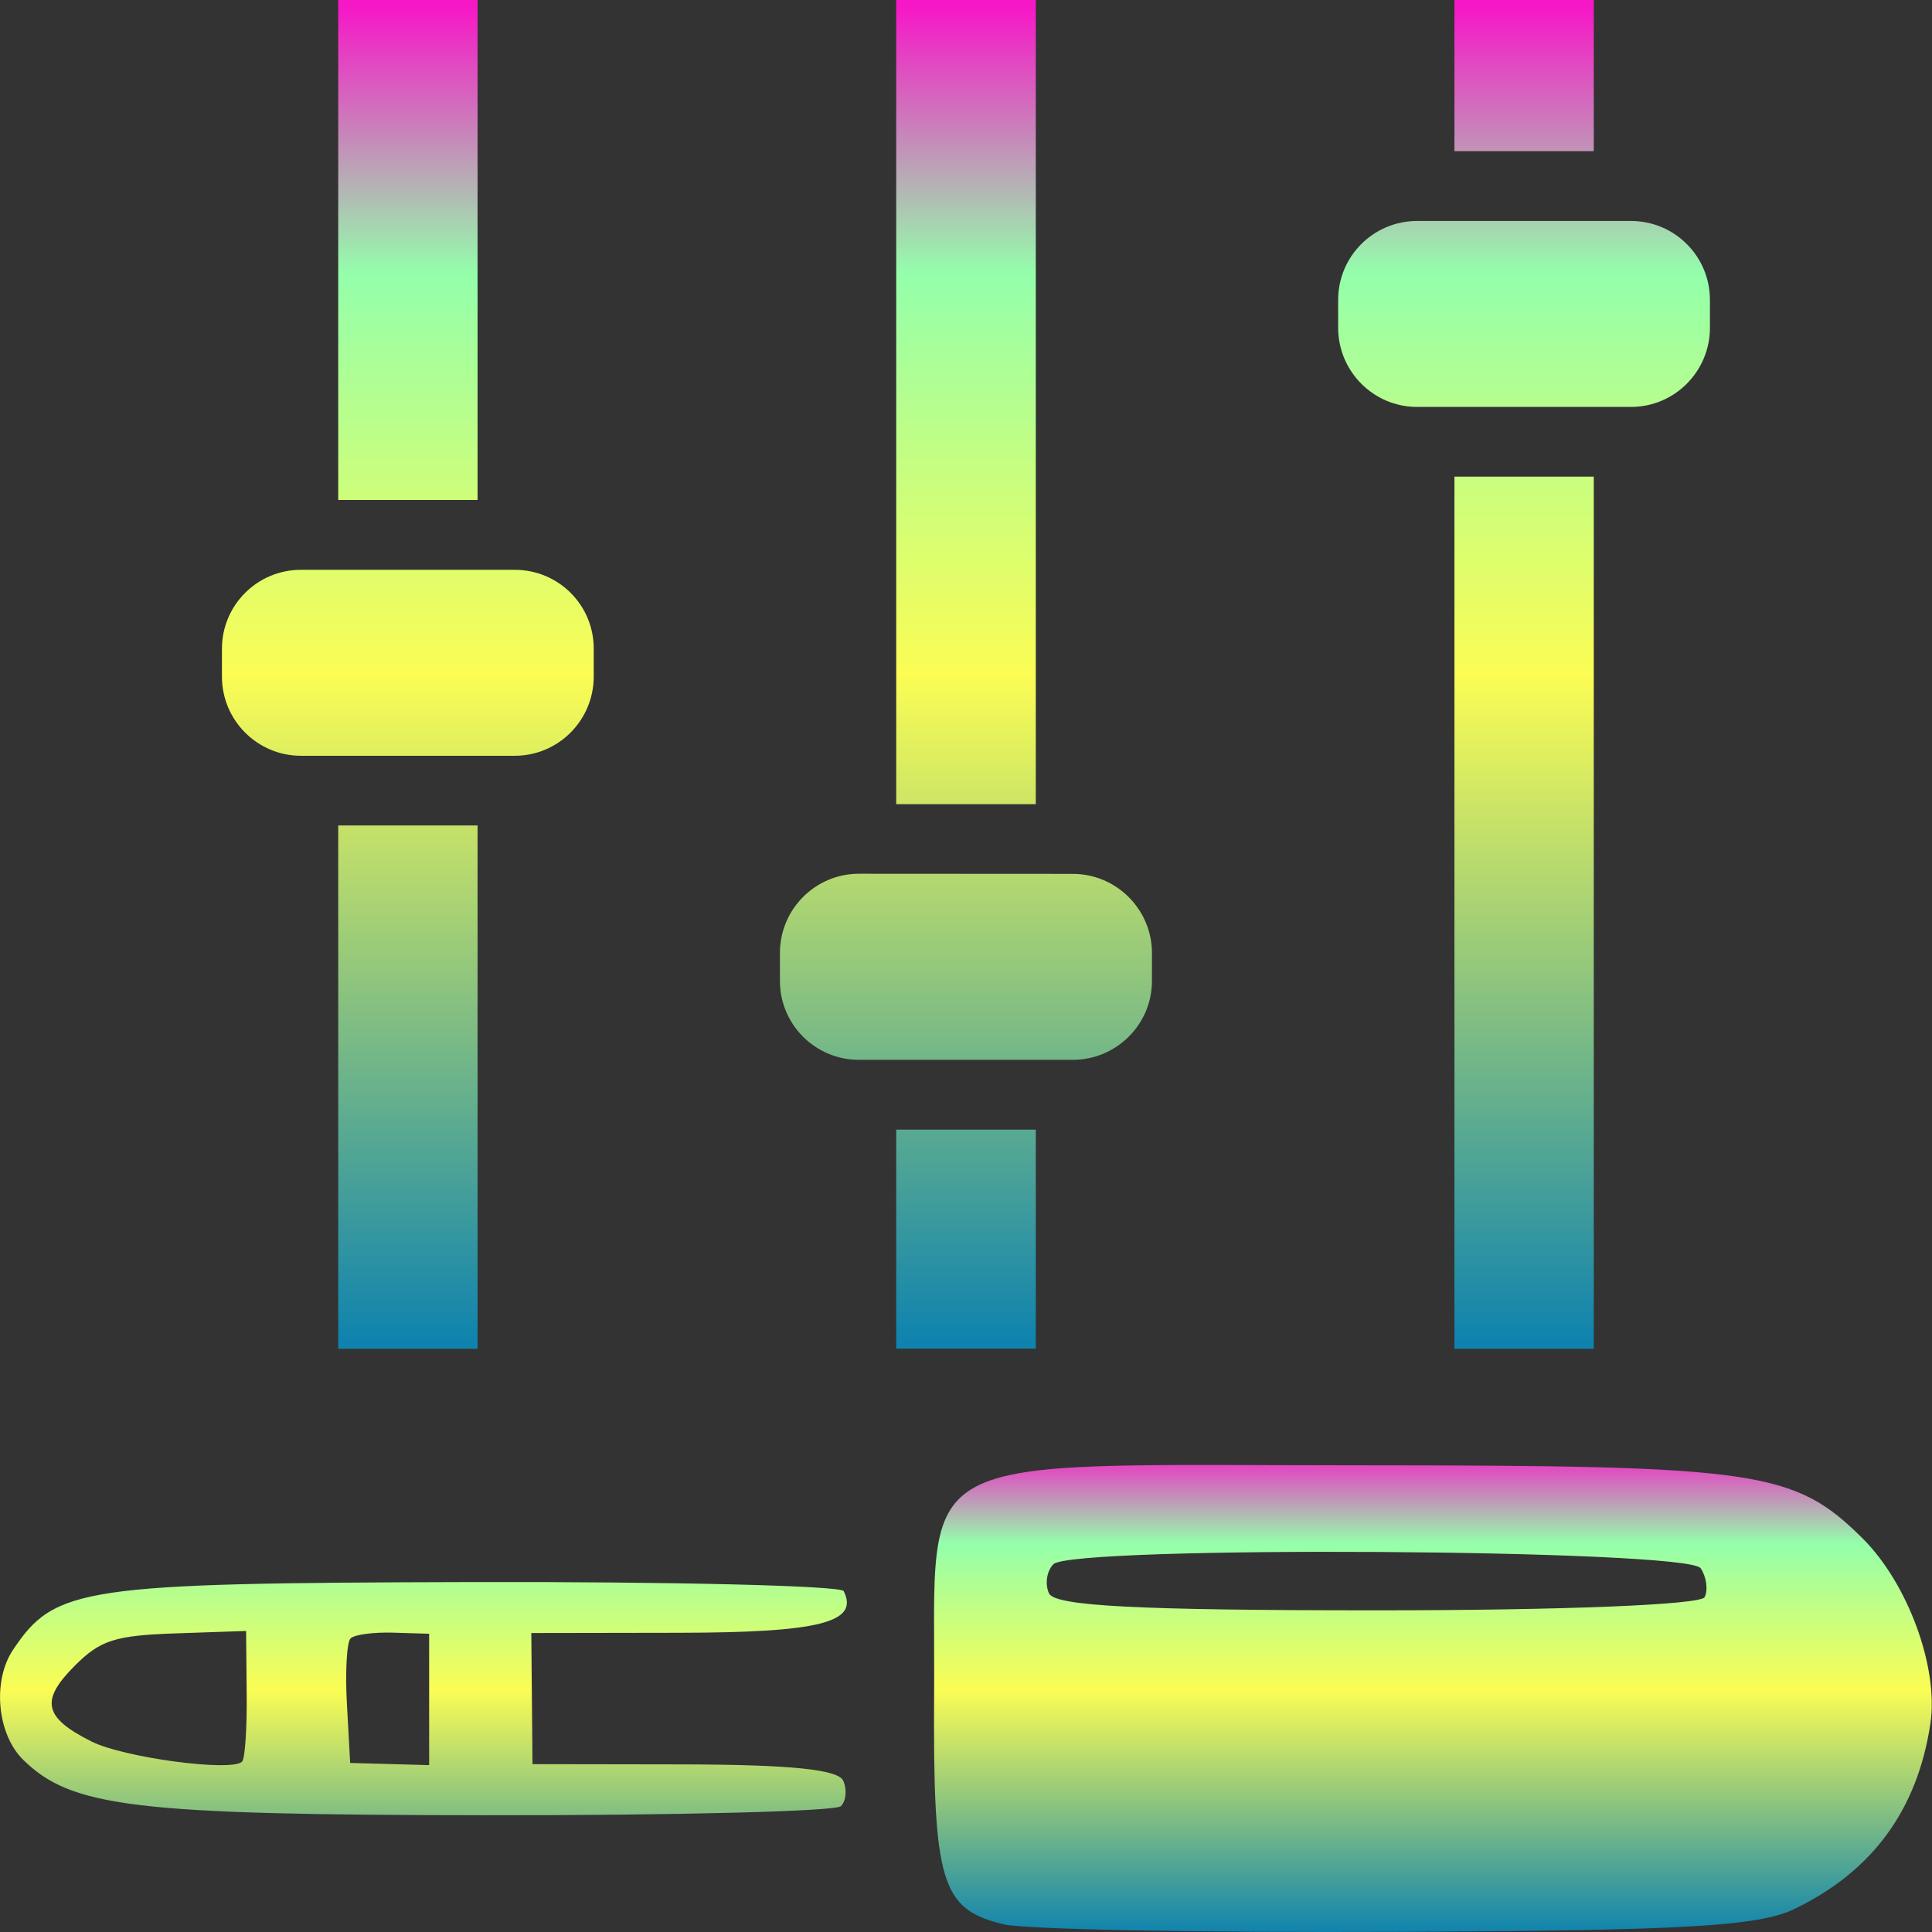 <?xml version="1.0" encoding="UTF-8" standalone="no"?>
<svg
   width="16"
   height="16"
   version="1.1"
   id="svg24"
   xmlns="http://www.w3.org/2000/svg"
   xmlns:svg="http://www.w3.org/2000/svg"
   xmlns:rdf="http://www.w3.org/1999/02/22-rdf-syntax-ns#"
   xmlns:cc="http://creativecommons.org/ns#"
   xmlns:dc="http://purl.org/dc/elements/1.1/">
  <rect width="100%" height="100%" fill="#333333" stroke="none"/>
  <defs>
    <style id="current-color-scheme" type="text/css">
      .ColorScheme-Text { color: #0abdc6; } .ColorScheme-Highlight { color:#5294e2; }
    </style>
    <linearGradient id="arrongin" x1="0%" x2="0%" y1="0%" y2="100%">
      <stop offset="0%" style="stop-color:#dd9b44; stop-opacity:1"/>
      <stop offset="100%" style="stop-color:#ad6c16; stop-opacity:1"/>
    </linearGradient>
    <linearGradient id="aurora" x1="0%" x2="0%" y1="0%" y2="100%">
      <stop offset="0%" style="stop-color:#09D4DF; stop-opacity:1"/>
      <stop offset="100%" style="stop-color:#9269F4; stop-opacity:1"/>
    </linearGradient>
    <linearGradient id="cyberneon" x1="0%" x2="0%" y1="0%" y2="100%">
      <stop offset="0" style="stop-color:#0abdc6; stop-opacity:1"/>
      <stop offset="1" style="stop-color:#ea00d9; stop-opacity:1"/>
    </linearGradient>
    <linearGradient id="fitdance" x1="0%" x2="0%" y1="0%" y2="100%">
      <stop offset="0%" style="stop-color:#1AD6AB; stop-opacity:1"/>
      <stop offset="100%" style="stop-color:#329DB6; stop-opacity:1"/>
    </linearGradient>
    <linearGradient id="oomox" x1="0%" x2="0%" y1="0%" y2="100%">
      <stop offset="0%" style="stop-color:#0abdc6; stop-opacity:1"/>
      <stop offset="100%" style="stop-color:#b800ff; stop-opacity:1"/>
    </linearGradient>
    <linearGradient id="rainblue" x1="0%" x2="0%" y1="0%" y2="100%">
      <stop offset="0%" style="stop-color:#00F260; stop-opacity:1"/>
      <stop offset="100%" style="stop-color:#0575E6; stop-opacity:1"/>
    </linearGradient>
    <linearGradient id="sunrise" x1="0%" x2="0%" y1="0%" y2="100%">
      <stop offset="0%" style="stop-color: #FF8501; stop-opacity:1"/>
      <stop offset="100%" style="stop-color: #FFCB01; stop-opacity:1"/>
    </linearGradient>
    <linearGradient id="telinkrin" x1="0%" x2="0%" y1="0%" y2="100%">
      <stop offset="0%" style="stop-color: #b2ced6; stop-opacity:1"/>
      <stop offset="100%" style="stop-color: #6da5b7; stop-opacity:1"/>
    </linearGradient>
    <linearGradient id="60spsycho" x1="0%" x2="0%" y1="0%" y2="100%">
      <stop offset="0%" style="stop-color: #df5940; stop-opacity:1"/>
      <stop offset="25%" style="stop-color: #d8d15f; stop-opacity:1"/>
      <stop offset="50%" style="stop-color: #e9882a; stop-opacity:1"/>
      <stop offset="100%" style="stop-color: #279362; stop-opacity:1"/>
    </linearGradient>
    <linearGradient id="90ssummer" x1="0%" x2="0%" y1="0%" y2="100%">
      <stop offset="0%" style="stop-color: #f618c7; stop-opacity:1"/>
      <stop offset="20%" style="stop-color: #94ffab; stop-opacity:1"/>
      <stop offset="50%" style="stop-color: #fbfd54; stop-opacity:1"/>
      <stop offset="100%" style="stop-color: #0f83ae; stop-opacity:1"/>
    </linearGradient>
  </defs>
  <path
     class="ColorScheme-Text"
     d="m 14.864,15.808 c -0.3,0.145 -0.907,0.18 -3.299,0.191 -1.612,0.007 -3.075,-0.02 -3.25,-0.062 -0.522,-0.123 -0.589,-0.343 -0.579,-1.915 0.013,-2.041 -0.275,-1.888 3.533,-1.887 3.292,8.85e-4 3.59,0.044 4.155,0.604 0.376,0.373 0.632,1.071 0.563,1.533 -0.107,0.716 -0.481,1.226 -1.124,1.536 z m -0.781,-2.821 c -0.107,-0.158 -5.202,-0.189 -5.359,-0.033 -0.055,0.055 -0.072,0.164 -0.037,0.241 0.047,0.106 0.732,0.141 2.719,0.141 1.542,0 2.679,-0.046 2.711,-0.109 0.03,-0.06 0.015,-0.168 -0.033,-0.24 z M 4.013,15.033 c -2.9,-0.003 -3.421,-0.066 -3.822,-0.46 -0.215,-0.212 -0.256,-0.652 -0.083,-0.91 0.347,-0.52 0.57,-0.553 3.787,-0.561 1.678,-0.004 3.07,0.03 3.092,0.075 0.13,0.259 -0.2,0.343 -1.361,0.345 l -1.226,0.002 0.005,0.543 0.005,0.543 1.257,0.002 c 0.878,0.002 1.275,0.042 1.316,0.135 0.033,0.073 0.024,0.168 -0.019,0.211 -0.043,0.043 -1.371,0.077 -2.951,0.075 z M 3.257,13.521 c -0.164,-0.005 -0.323,0.016 -0.354,0.048 -0.031,0.031 -0.045,0.276 -0.03,0.544 l 0.027,0.487 0.327,0.009 0.327,0.009 -6e-7,-0.544 -5e-7,-0.544 z m -1.214,0.505 -0.005,-0.519 -0.585,0.02 c -0.499,0.017 -0.622,0.056 -0.832,0.266 -0.29,0.29 -0.26,0.43 0.136,0.629 0.266,0.134 1.161,0.254 1.248,0.167 0.024,-0.024 0.041,-0.277 0.038,-0.562 z"
     id="path_jack"
     style="fill:url(#90ssummer);stroke-width:0.757" />
  <path
     id="path_levers"
     class="ColorScheme-Text"
     style="fill:url(#90ssummer);fill-opacity:1;stroke-width:0.024"
     d="m 12.045,0 v 1.252 h 1.154 V 0 Z M 11.736,1.83 c -0.362,0 -0.654,0.293 -0.654,0.654 v 0.23 c 0,0.362 0.293,0.656 0.654,0.656 h 1.771 c 0.362,0 0.654,-0.295 0.654,-0.656 V 2.484 c 2.4e-5,-0.362 -0.293,-0.654 -0.654,-0.654 z m 0.309,2.117 v 7.223 h 1.154 V 3.947 Z M 2.801,0 V 4.141 H 3.955 V 0 Z M 2.492,4.719 c -0.362,0 -0.654,0.293 -0.654,0.654 v 0.23 c 0,0.362 0.293,0.656 0.654,0.656 h 1.771 c 0.362,0 0.654,-0.295 0.654,-0.656 V 5.373 C 4.918,5.011 4.625,4.719 4.264,4.719 Z M 2.801,6.836 V 11.17 H 3.955 V 6.836 Z M 7.422,0 v 6.66 h 1.156 V 0 Z M 7.113,7.236 c -0.362,0 -0.654,0.295 -0.654,0.656 V 8.123 c 0,0.362 0.293,0.654 0.654,0.654 h 1.771 c 0.362,0 0.656,-0.293 0.656,-0.654 V 7.893 c 0,-0.362 -0.295,-0.656 -0.656,-0.656 z m 0.309,2.119 v 1.814 h 1.156 V 9.355 Z" />
</svg>
